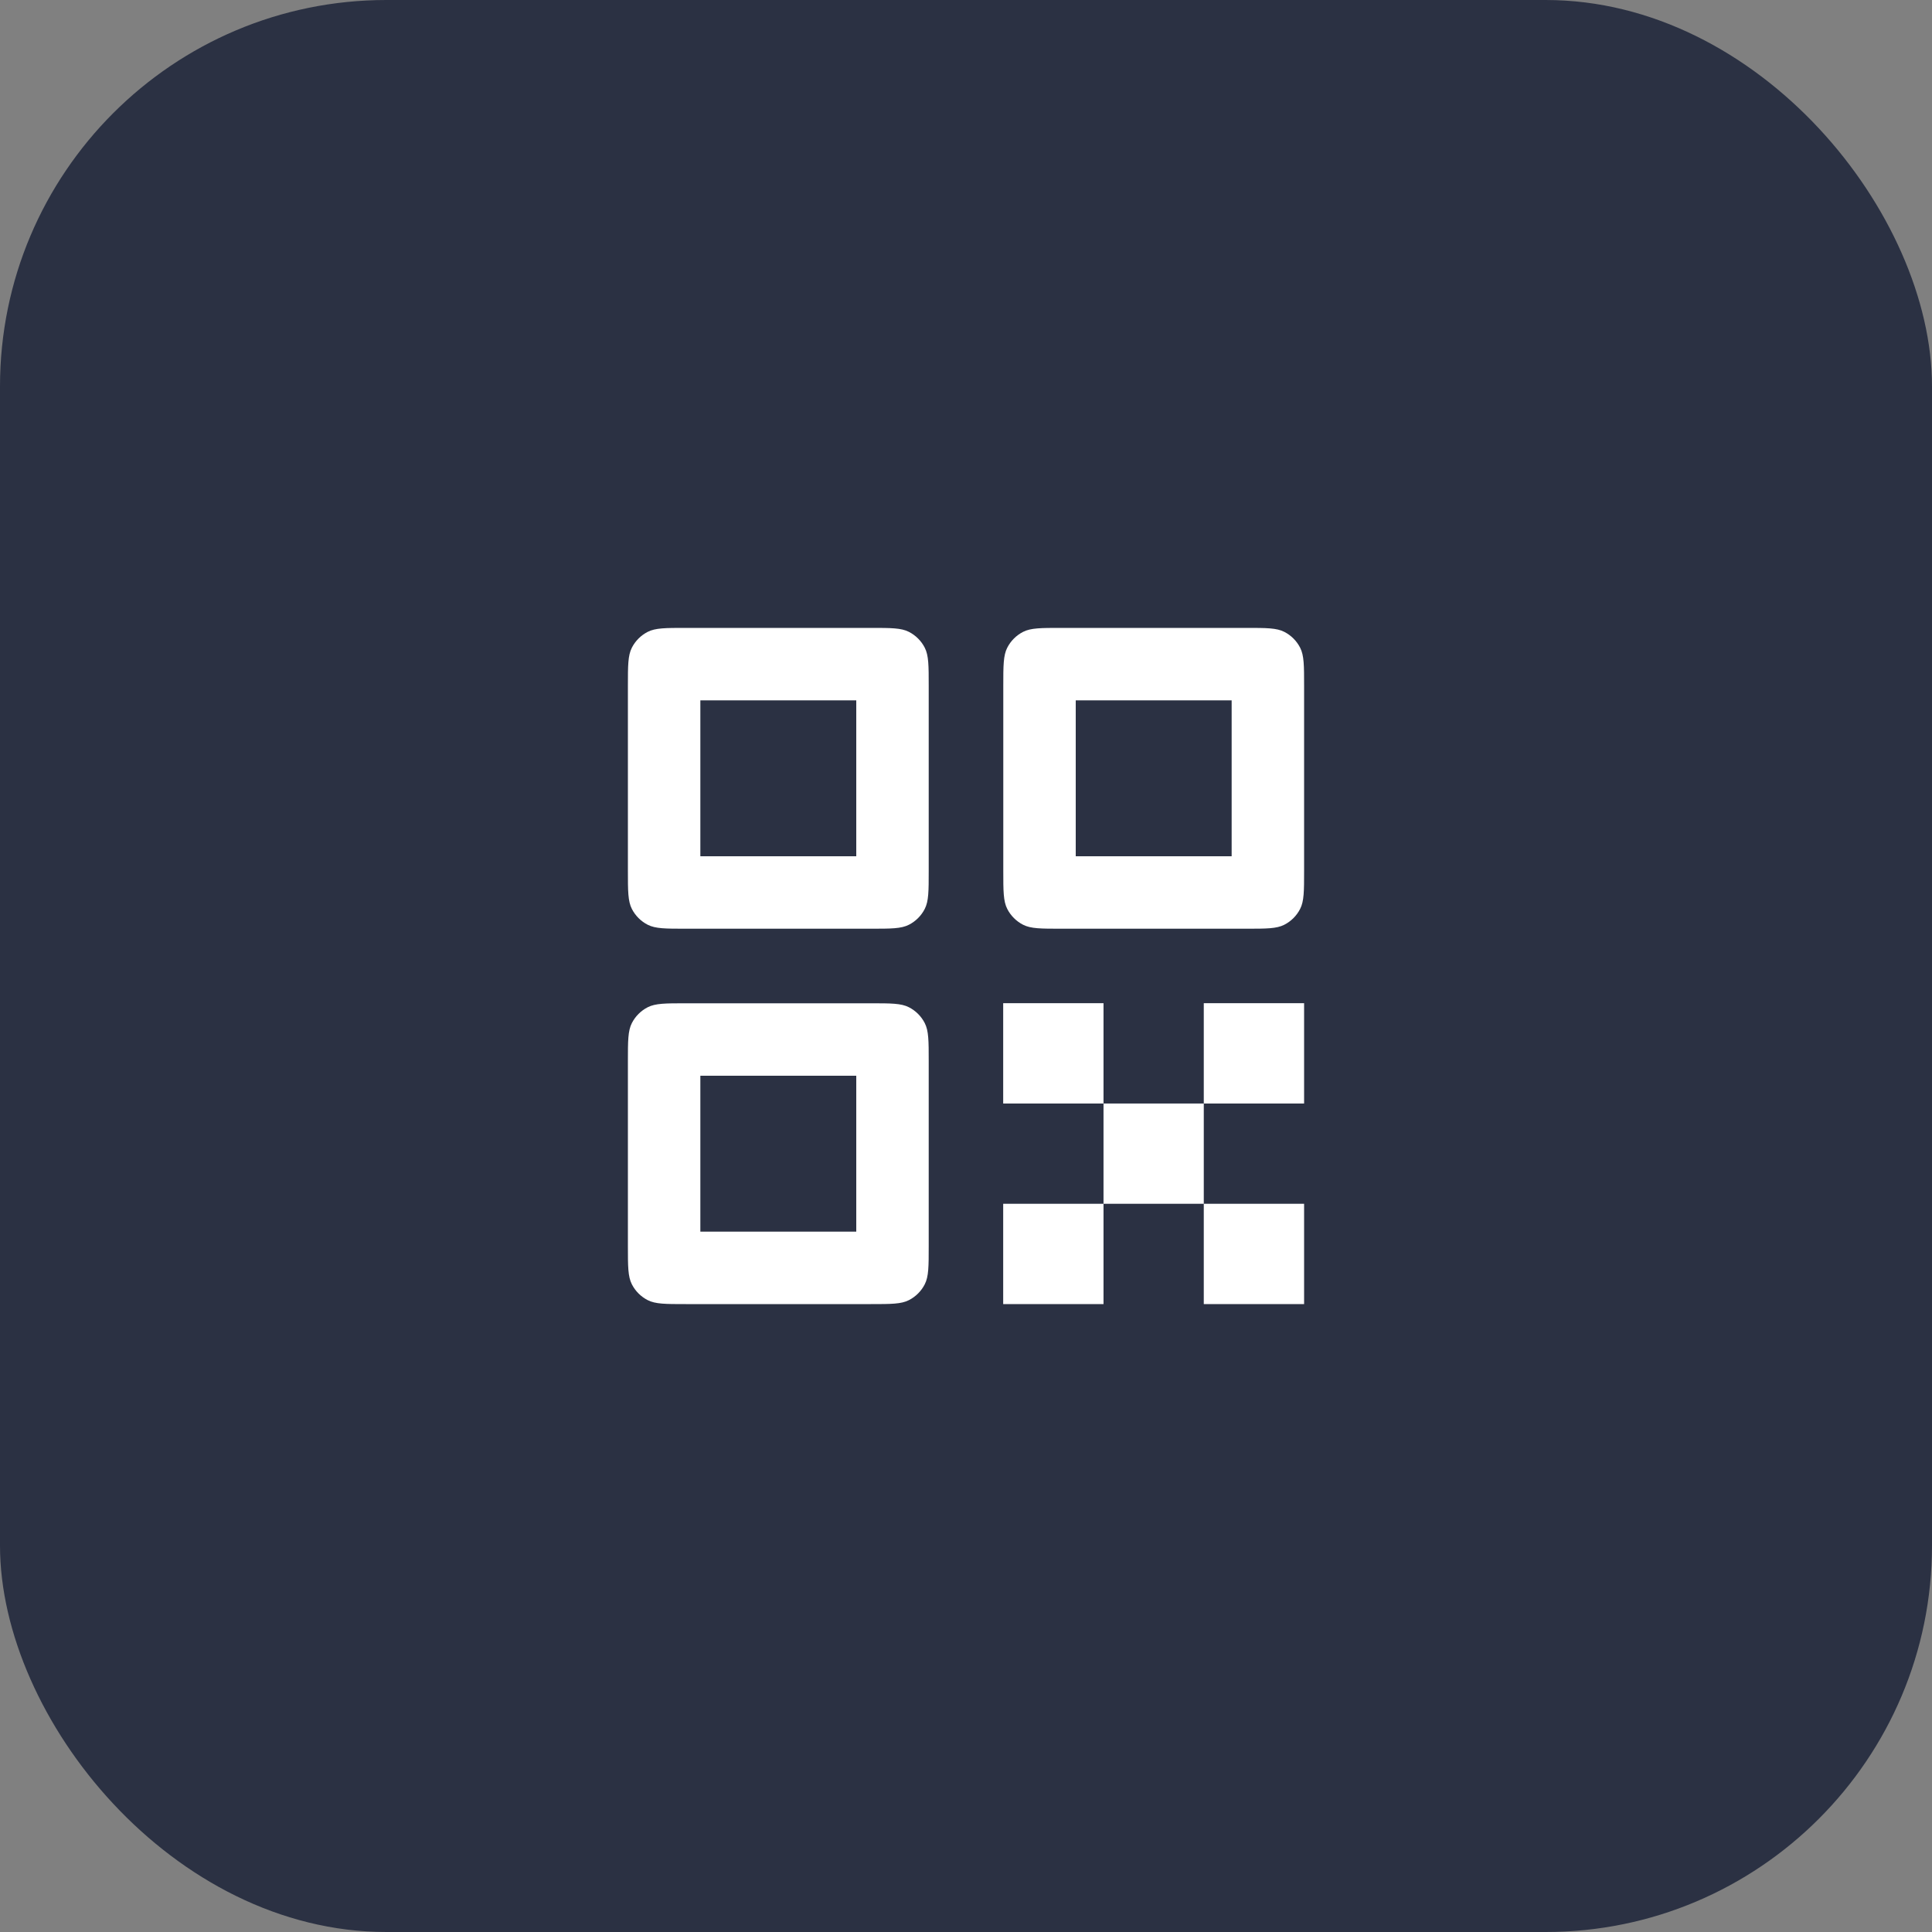 <svg width="40" height="40" viewBox="0 0 40 40" fill="none" xmlns="http://www.w3.org/2000/svg">
<rect x="0" y="0" width="40" height="40" fill="#808080" stroke="none"/>
<rect width="40" height="40" rx="8" fill="#2B3143"/>
<path fill-rule="evenodd" clip-rule="evenodd" d="M13.082 13.41C13 13.57 13 13.78 13 14.2V18.028C13 18.448 13 18.658 13.082 18.818C13.154 18.959 13.269 19.074 13.41 19.146C13.57 19.228 13.78 19.228 14.2 19.228H18.028C18.448 19.228 18.658 19.228 18.818 19.146C18.959 19.074 19.074 18.959 19.146 18.818C19.228 18.658 19.228 18.448 19.228 18.028V14.2C19.228 13.78 19.228 13.57 19.146 13.41C19.074 13.269 18.959 13.154 18.818 13.082C18.658 13 18.448 13 18.028 13H14.2C13.78 13 13.57 13 13.41 13.082C13.269 13.154 13.154 13.269 13.082 13.41ZM14.5 14.5H17.728V17.728H14.5V14.5Z" fill="white"/>
<path fill-rule="evenodd" clip-rule="evenodd" d="M13.082 21.182C13 21.342 13 21.552 13 21.972V25.8C13 26.22 13 26.43 13.082 26.59C13.154 26.731 13.269 26.846 13.41 26.918C13.57 27 13.78 27 14.2 27H18.028C18.448 27 18.658 27 18.818 26.918C18.959 26.846 19.074 26.731 19.146 26.59C19.228 26.43 19.228 26.22 19.228 25.8V21.972C19.228 21.552 19.228 21.342 19.146 21.182C19.074 21.041 18.959 20.926 18.818 20.854C18.658 20.772 18.448 20.772 18.028 20.772H14.2C13.78 20.772 13.57 20.772 13.41 20.854C13.269 20.926 13.154 21.041 13.082 21.182ZM14.5 22.272H17.728V25.5H14.5V22.272Z" fill="white"/>
<path fill-rule="evenodd" clip-rule="evenodd" d="M20.772 14.2C20.772 13.78 20.772 13.57 20.854 13.41C20.926 13.269 21.041 13.154 21.182 13.082C21.342 13 21.552 13 21.972 13H25.8C26.22 13 26.43 13 26.59 13.082C26.731 13.154 26.846 13.269 26.918 13.41C27 13.57 27 13.78 27 14.2V18.028C27 18.448 27 18.658 26.918 18.818C26.846 18.959 26.731 19.074 26.59 19.146C26.43 19.228 26.22 19.228 25.8 19.228H21.972C21.552 19.228 21.342 19.228 21.182 19.146C21.041 19.074 20.926 18.959 20.854 18.818C20.772 18.658 20.772 18.448 20.772 18.028V14.2ZM22.272 17.728V14.5H25.5V17.728H22.272Z" fill="white"/>
<path d="M20.77 20.77H22.847V22.847H20.77V20.77Z" fill="white"/>
<path d="M24.923 22.847H22.847V24.923H20.77V27H22.847V24.923H24.923V27H27V24.923H24.923V22.847Z" fill="white"/>
<path d="M24.923 22.847V20.77H27V22.847H24.923Z" fill="white"/>
</svg>
